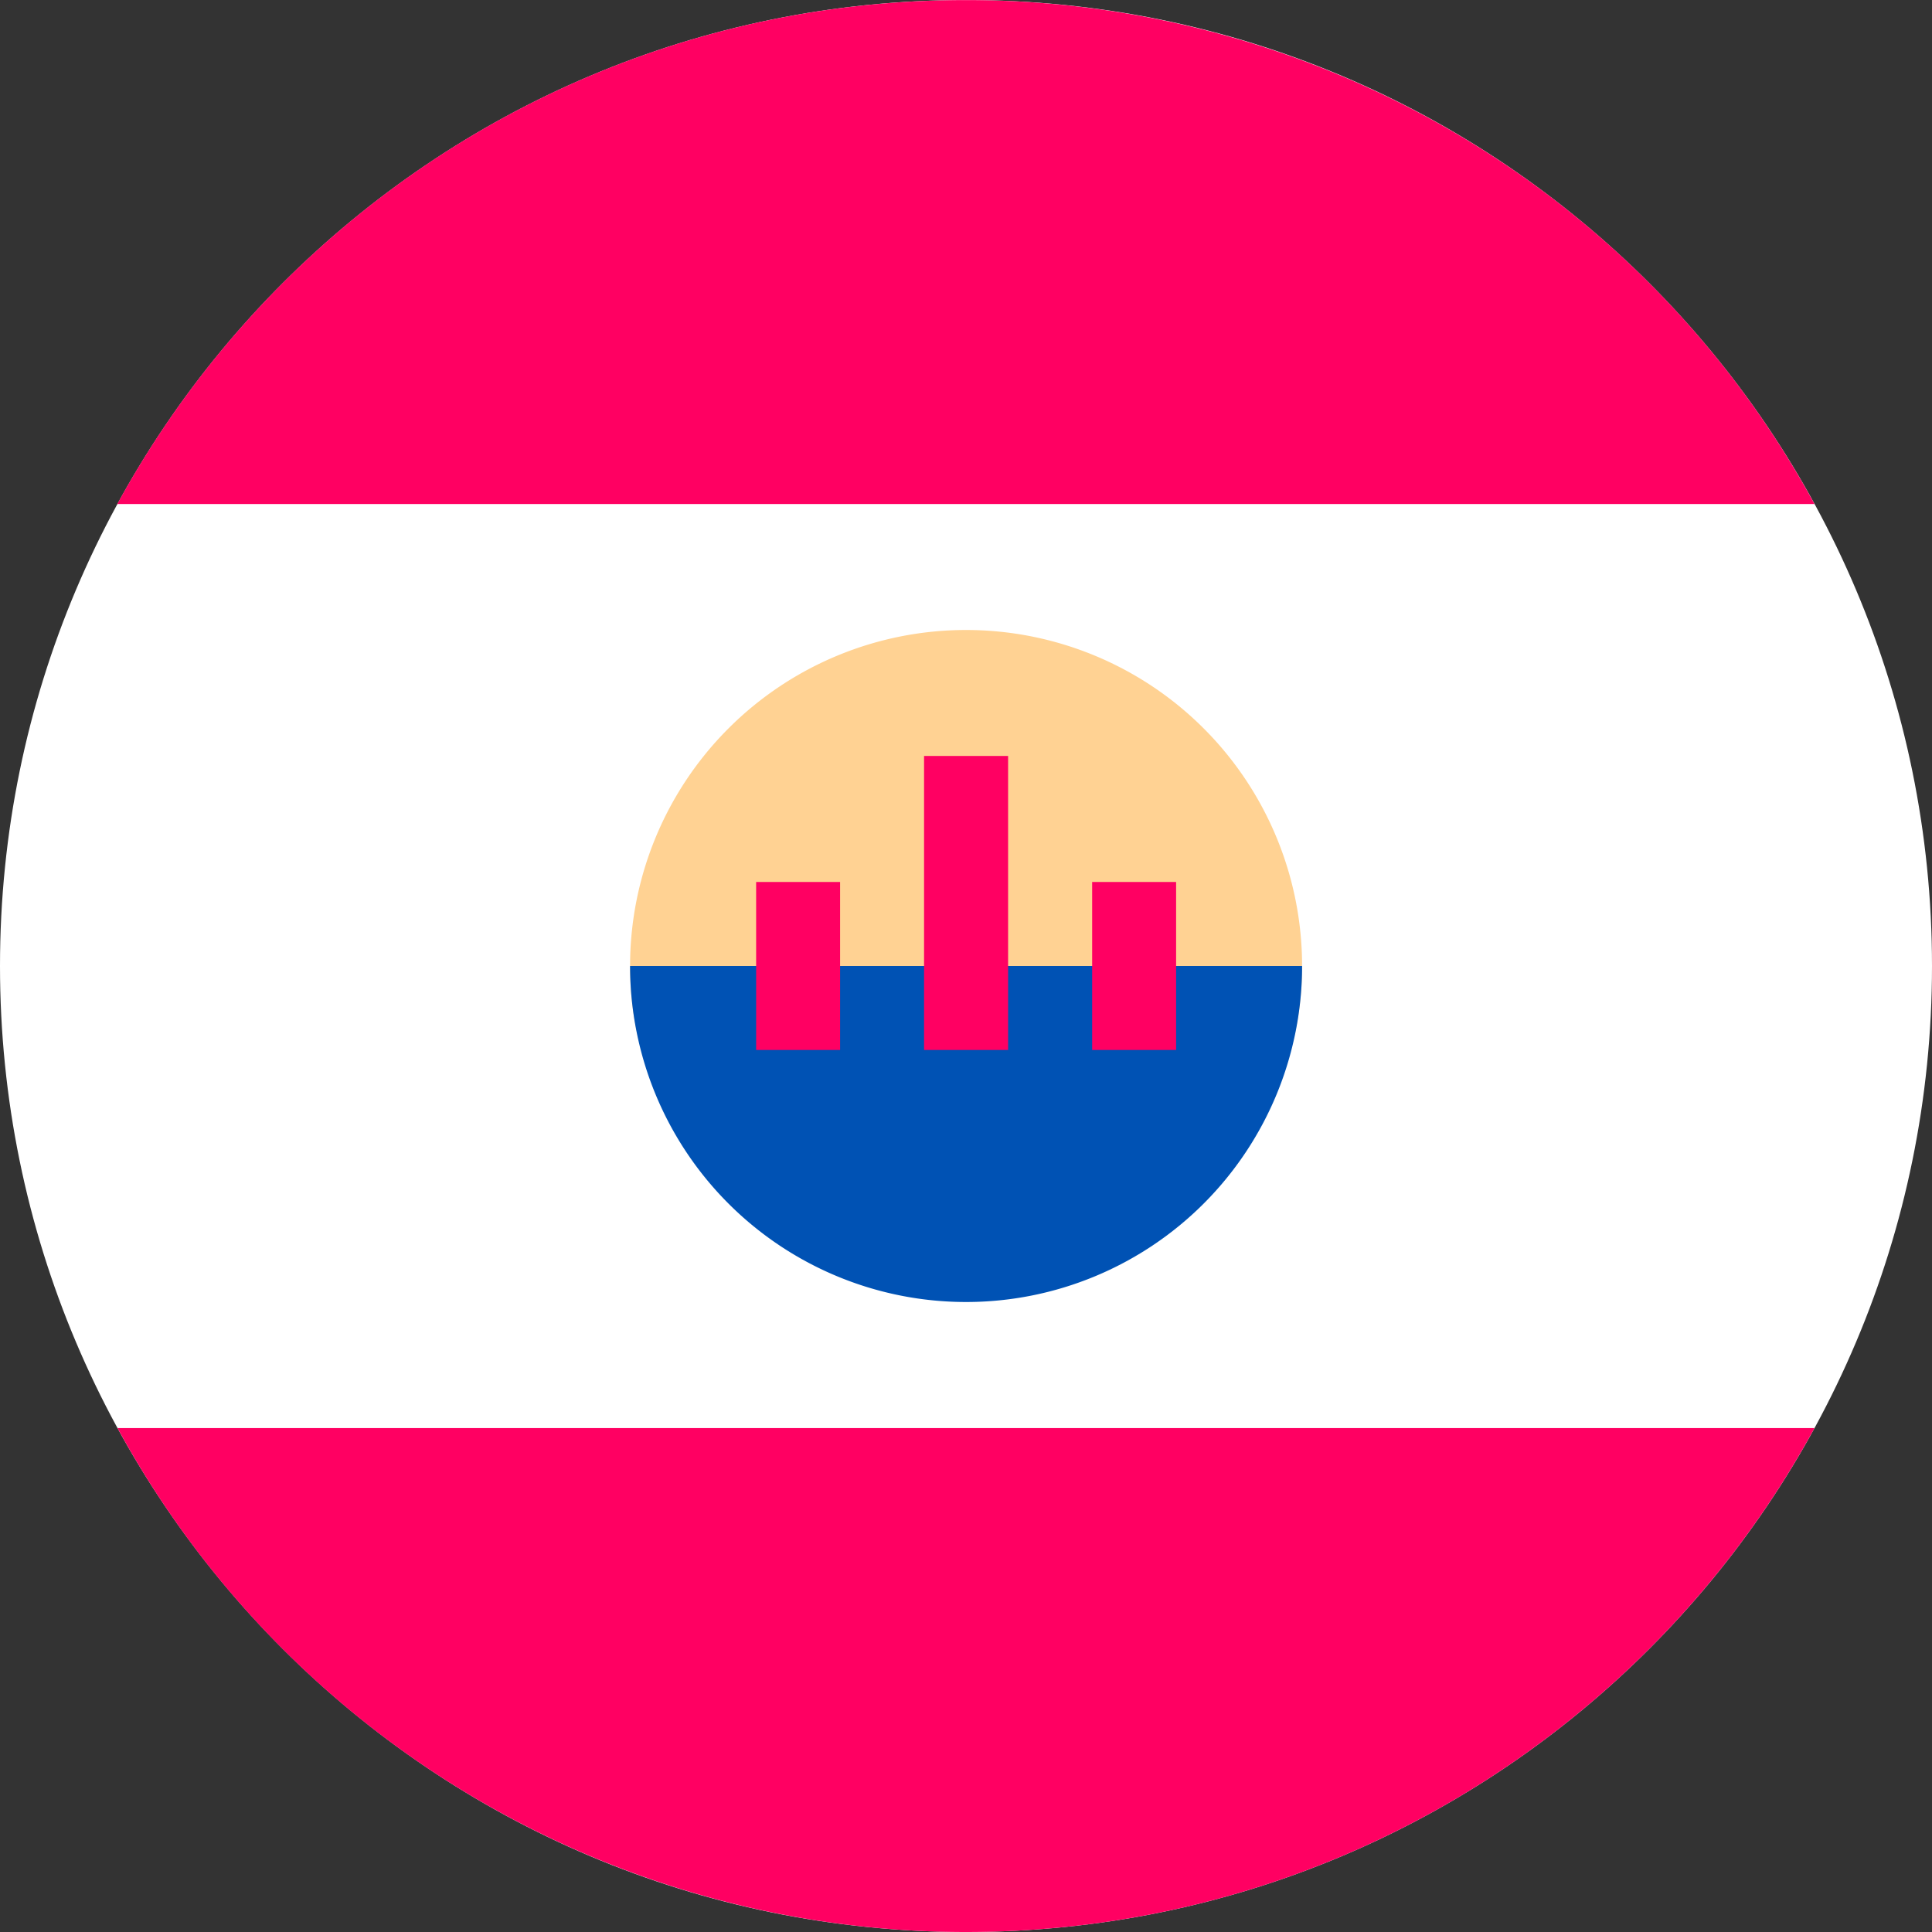 <svg width="24" height="24" fill="none" xmlns="http://www.w3.org/2000/svg"><rect width="100%" height="100%" fill="#333333" stroke="none"/><g clip-path="url(#a)"><path d="M12 24c6.628 0 12-5.373 12-12 0-6.628-5.372-12-12-12C5.373 0 0 5.372 0 12c0 6.627 5.373 12 12 12Z" fill="#fff"/><path d="M1.46 6.261H22.54a11.997 11.997 0 0 0-10.54-6.26C7.45 0 3.494 2.53 1.458 6.26ZM12 24c4.548 0 8.506-2.53 10.54-6.26H1.46A11.997 11.997 0 0 0 11.999 24Z" fill="#FF0062"/><path d="M16.175 12c0 2.305-1.869 3.652-4.174 3.652-2.305 0-4.174-1.347-4.174-3.652a4.174 4.174 0 1 1 8.348 0Z" fill="#FFD293"/><path d="M16.175 12a4.174 4.174 0 1 1-8.348 0" fill="#0052B4"/><path d="M9.393 10.956h1.043v2.087H9.393v-2.087ZM13.567 10.956h1.043v2.087h-1.043v-2.087ZM11.48 9.391h1.043v3.652h-1.044V9.391Z" fill="#FF0062"/></g><defs><clipPath id="a"><path fill="#fff" d="M0 0h24v24H0z"/></clipPath></defs></svg>